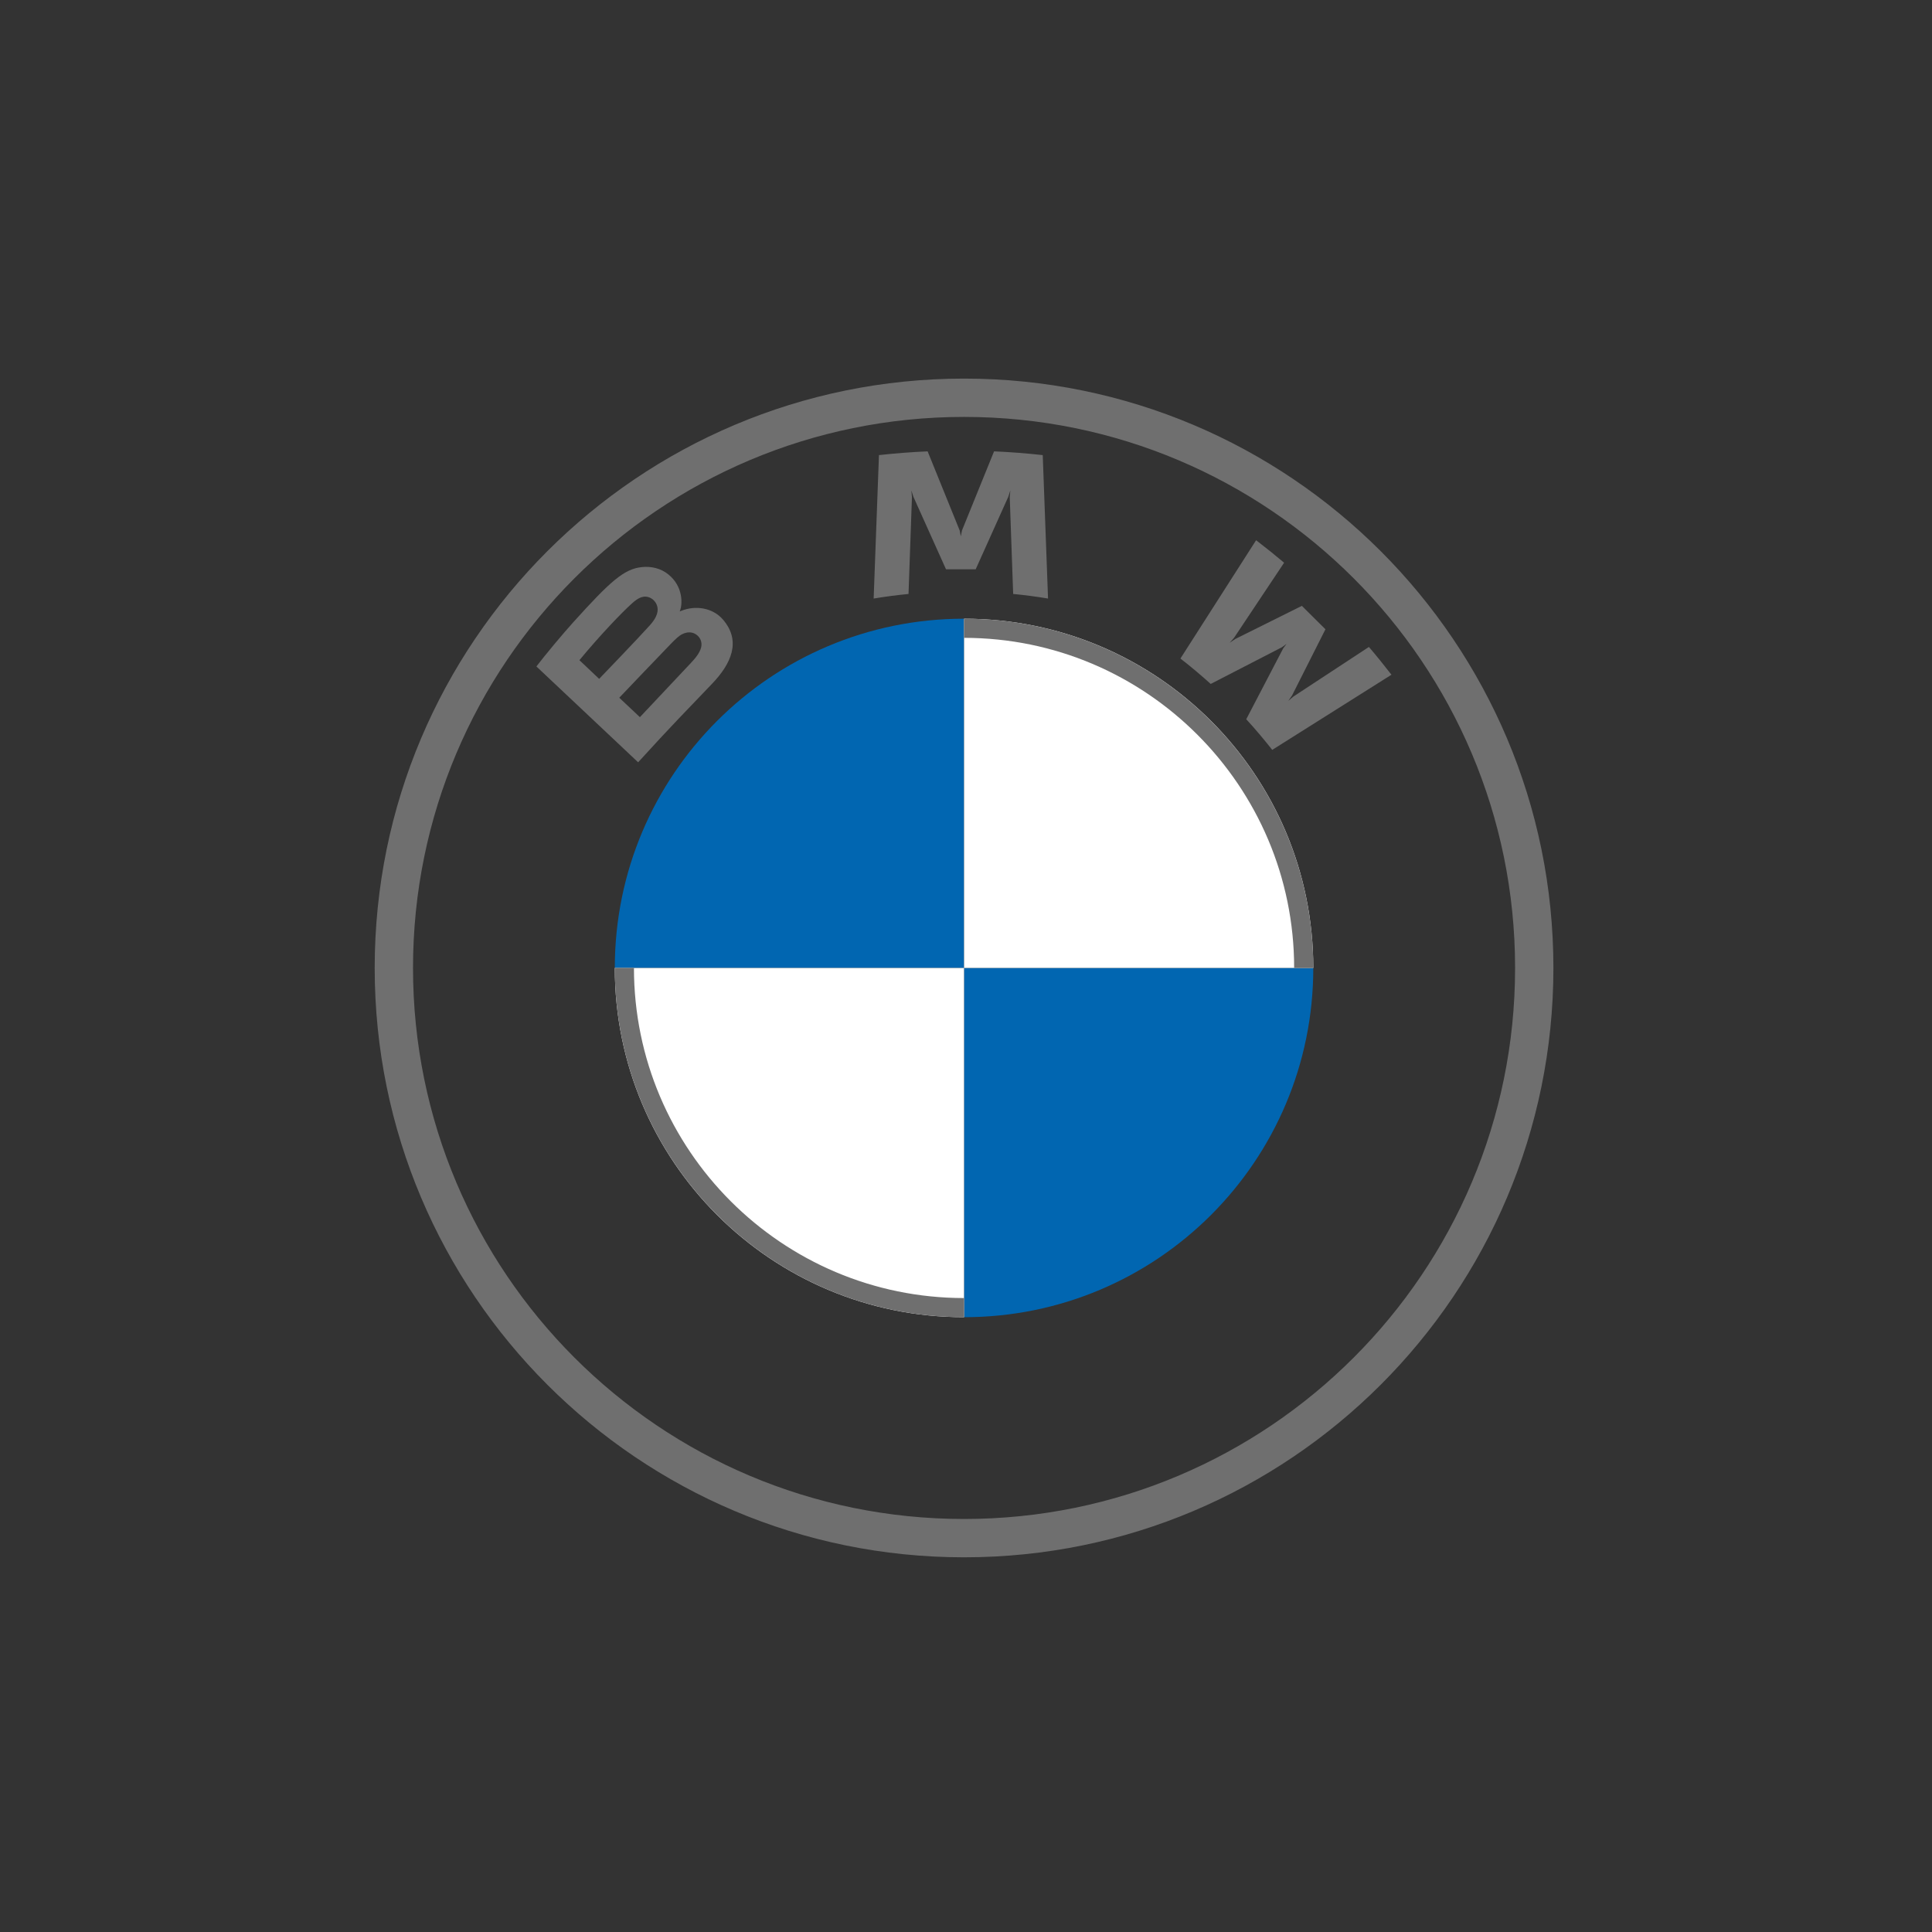 <svg width="495" height="495" viewBox="0 0 495 495" fill="none" xmlns="http://www.w3.org/2000/svg">
<rect x="0" y="0" width="495" height="495" fill="#333333" stroke="none"/>
<path d="M336.481 248C336.481 297.451 296.452 337.481 247 337.481V248H336.481ZM247 158.518V248H157.519C157.519 198.548 197.548 158.518 247 158.518Z" fill="#0166B1"/>
<path d="M247 158.518C296.452 158.518 336.482 198.548 336.482 248H247V158.518ZM157.519 248H247V337.481C197.548 337.481 157.519 297.452 157.519 248Z" fill="white"/>
<path d="M247 158.519V163.425C293.63 163.425 331.575 201.361 331.575 248H336.481C336.481 198.584 296.416 158.519 247 158.519ZM247 332.575C200.37 332.575 162.425 294.639 162.425 248H157.519C157.519 297.416 197.584 337.481 247 337.481M247 97C163.607 97 96 164.607 96 248C96 331.393 163.607 399 247 399C330.393 399 398 331.393 398 248C398 164.607 330.393 97 247 97ZM388.181 248C388.181 325.968 324.977 389.181 247 389.181C169.023 389.181 105.819 325.968 105.819 248C105.819 170.032 169.032 106.819 247 106.819C324.968 106.819 388.181 170.032 388.181 248Z" fill="#6F6F6F"/>
<path d="M182.471 175.154C187.296 170.107 190.028 164.275 185.203 158.708C182.577 155.687 178.169 155.026 174.515 156.515L174.151 156.656L174.266 156.339C174.807 154.903 175.153 150.322 171.224 147.16C169.308 145.618 166.904 145.046 164.474 145.292C159.941 145.75 156.455 148.825 146.964 159.334C144.099 162.505 139.931 167.508 137.429 170.75L163.498 195.309C172.137 185.813 175.659 182.281 182.471 175.154ZM148.455 169.147C153.706 162.769 159.285 156.982 161.813 154.691C162.611 153.969 163.48 153.247 164.536 152.965C166.248 152.498 168.013 153.705 168.412 155.449C168.811 157.202 167.702 158.867 166.469 160.241C163.693 163.351 153.51 173.93 153.51 173.93L148.455 169.147ZM158.664 178.766C158.664 178.766 168.581 168.354 171.818 165.024C173.104 163.703 173.929 162.901 174.816 162.47C175.96 161.915 177.211 161.8 178.329 162.54C179.429 163.271 179.934 164.531 179.659 165.782C179.331 167.271 178.107 168.689 177.096 169.772C175.73 171.226 163.968 183.725 163.95 183.743L158.664 178.766ZM249.98 145.865L258.327 127.296L258.859 125.649L258.708 127.366L259.586 152.181C262.514 152.454 265.538 152.859 268.519 153.353L267.161 116.602C262.993 116.144 258.841 115.818 254.69 115.642L246.468 135.911L246.175 137.417L245.882 135.911L237.669 115.642C233.518 115.818 229.366 116.144 225.198 116.602L223.84 153.353C226.821 152.859 229.845 152.463 232.773 152.181L233.651 127.366L233.5 125.649L234.032 127.296L242.379 145.865H249.98ZM319.299 184.28C321.348 186.465 324.302 189.989 325.96 192.129L356.509 172.873C354.983 170.891 352.553 167.878 350.734 165.755L331.389 178.458L330.067 179.585L331.052 178.158L339.594 161.228L333.553 155.229L316.496 163.712L315.059 164.69L316.203 163.377L329.003 144.174C326.75 142.271 324.586 140.527 321.827 138.413L302.437 168.724C304.894 170.6 308.132 173.357 310.199 175.234L328.453 165.826L329.624 164.971L328.763 166.134L319.299 184.28Z" fill="#6F6F6F"/>
</svg>
